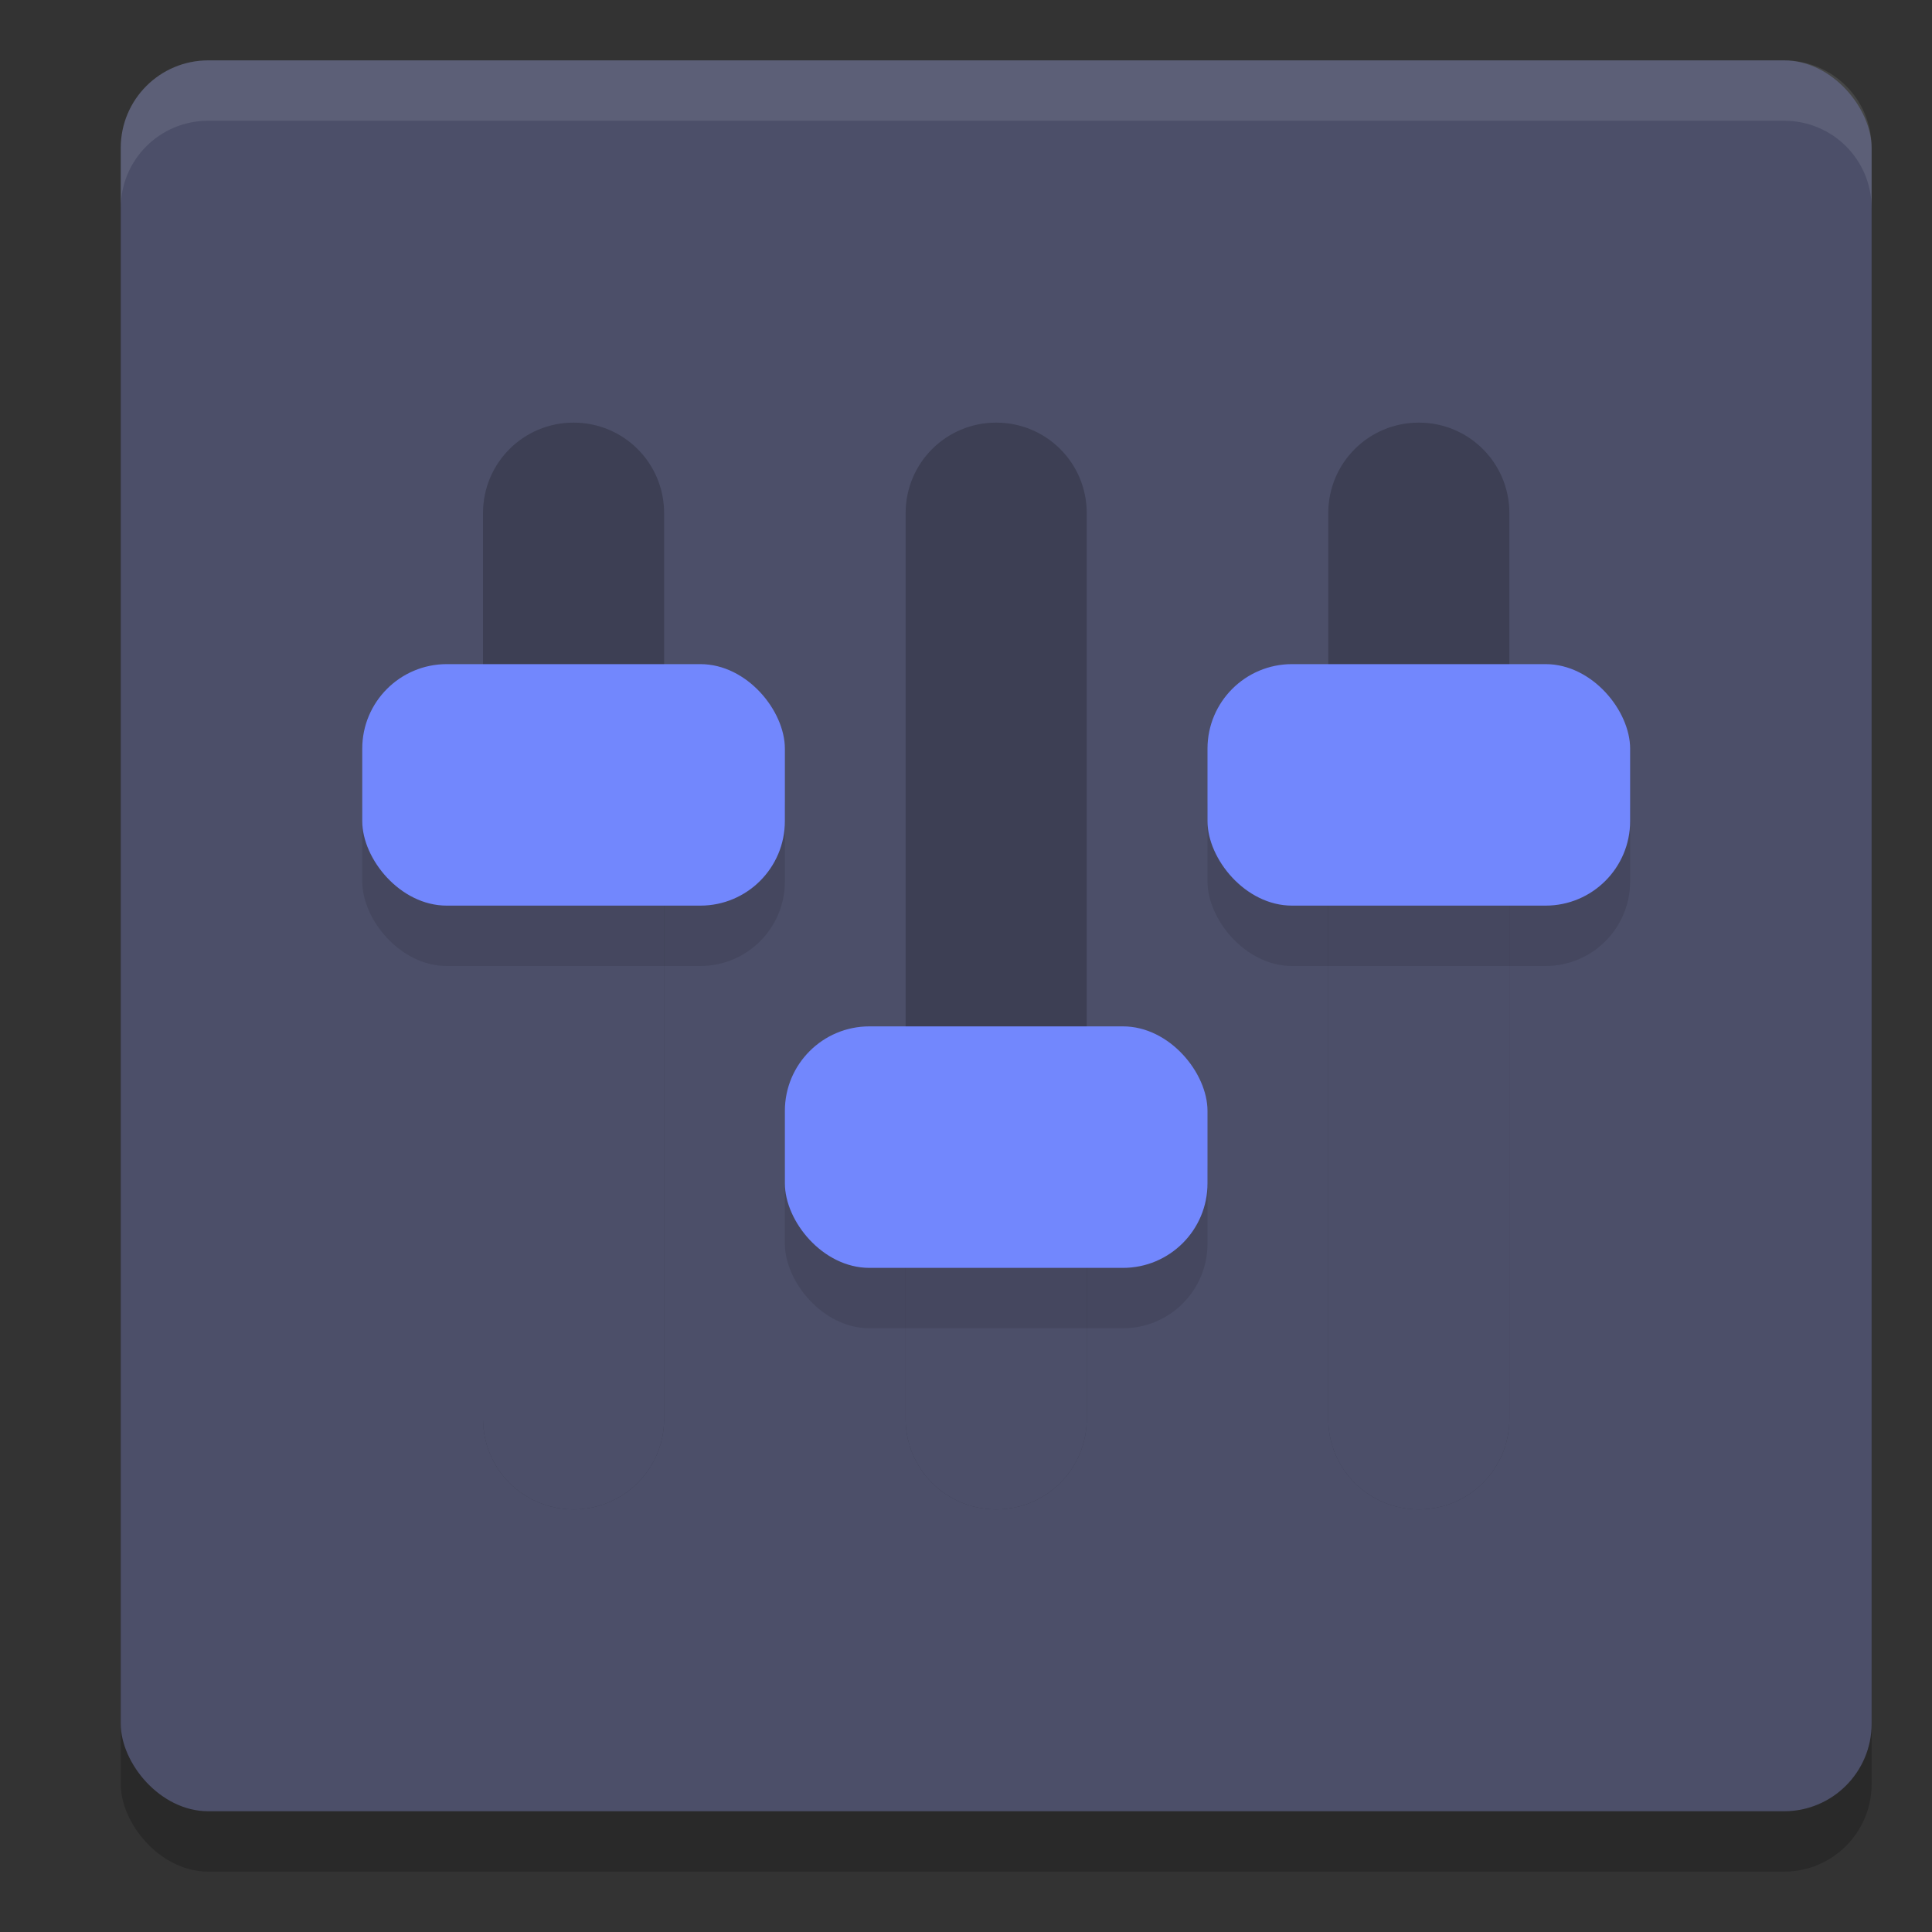 <svg xmlns="http://www.w3.org/2000/svg" width="32" height="32" version="1">
 <rect width="100%" height="100%" fill="#333333" stroke="none"/>
 <rect style="opacity:0.2" width="29" height="29" x="2" y="2" rx="1.45" ry="1.45"/>
 <rect style="fill:#4c4f69" width="29" height="29" x="2" y="1" rx="1.45" ry="1.45"/>
 <path style="opacity:0.2" d="M 9.5,7 C 8.669,7 8,7.669 8,8.5 V 23.5 C 8,24.331 8.669,25 9.5,25 10.331,25 11,24.331 11,23.5 V 8.5 c 0,-0.831 -0.669,-1.5 -1.5,-1.5 z"/>
 <path style="fill:#4c4f69" d="M 8,12.25 V 23.5 C 8,24.331 8.669,25 9.5,25 10.331,25 11,24.331 11,23.5 V 12.25 Z"/>
 <path style="opacity:0.2" d="m 23.5,7 c -0.831,0 -1.5,0.669 -1.5,1.5 V 23.5 c 0,0.831 0.669,1.5 1.5,1.5 0.831,0 1.5,-0.669 1.5,-1.5 V 8.5 c 0,-0.831 -0.669,-1.5 -1.5,-1.5 z"/>
 <path style="fill:#4c4f69" d="M 22,12.25 V 23.5 c 0,0.831 0.669,1.5 1.5,1.5 0.831,0 1.5,-0.669 1.5,-1.5 V 12.25 Z"/>
 <path style="opacity:0.2" d="m 16.5,7 c -0.831,0 -1.5,0.669 -1.5,1.5 V 23.5 c 0,0.831 0.669,1.5 1.5,1.5 0.831,0 1.5,-0.669 1.5,-1.5 V 8.5 c 0,-0.831 -0.669,-1.5 -1.5,-1.5 z"/>
 <path style="fill:#4c4f69" d="m 15,18.25 v 5.25 c 0,0.831 0.669,1.5 1.5,1.5 0.831,0 1.5,-0.669 1.5,-1.5 v -5.25 z"/>
 <rect style="opacity:0.1" width="7" height="4" x="6" y="12" rx="1.4" ry="1.4"/>
 <rect style="fill:#7287fd" width="7" height="4" x="6" y="11" rx="1.4" ry="1.4"/>
 <rect style="opacity:0.1" width="7" height="4" x="13" y="18" rx="1.4" ry="1.4"/>
 <rect style="fill:#7287fd" width="7" height="4" x="13" y="17" rx="1.4" ry="1.4"/>
 <rect style="opacity:0.1" width="7" height="4" x="20" y="12" rx="1.4" ry="1.4"/>
 <rect style="fill:#7287fd" width="7" height="4" x="20" y="11" rx="1.4" ry="1.4"/>
 <path style="fill:#eff1f5;opacity:0.1" d="M 3.449 1 C 2.646 1 2 1.646 2 2.449 L 2 3.449 C 2 2.646 2.646 2 3.449 2 L 29.551 2 C 30.354 2 31 2.646 31 3.449 L 31 2.449 C 31 1.646 30.354 1 29.551 1 L 3.449 1 z"/>
</svg>
